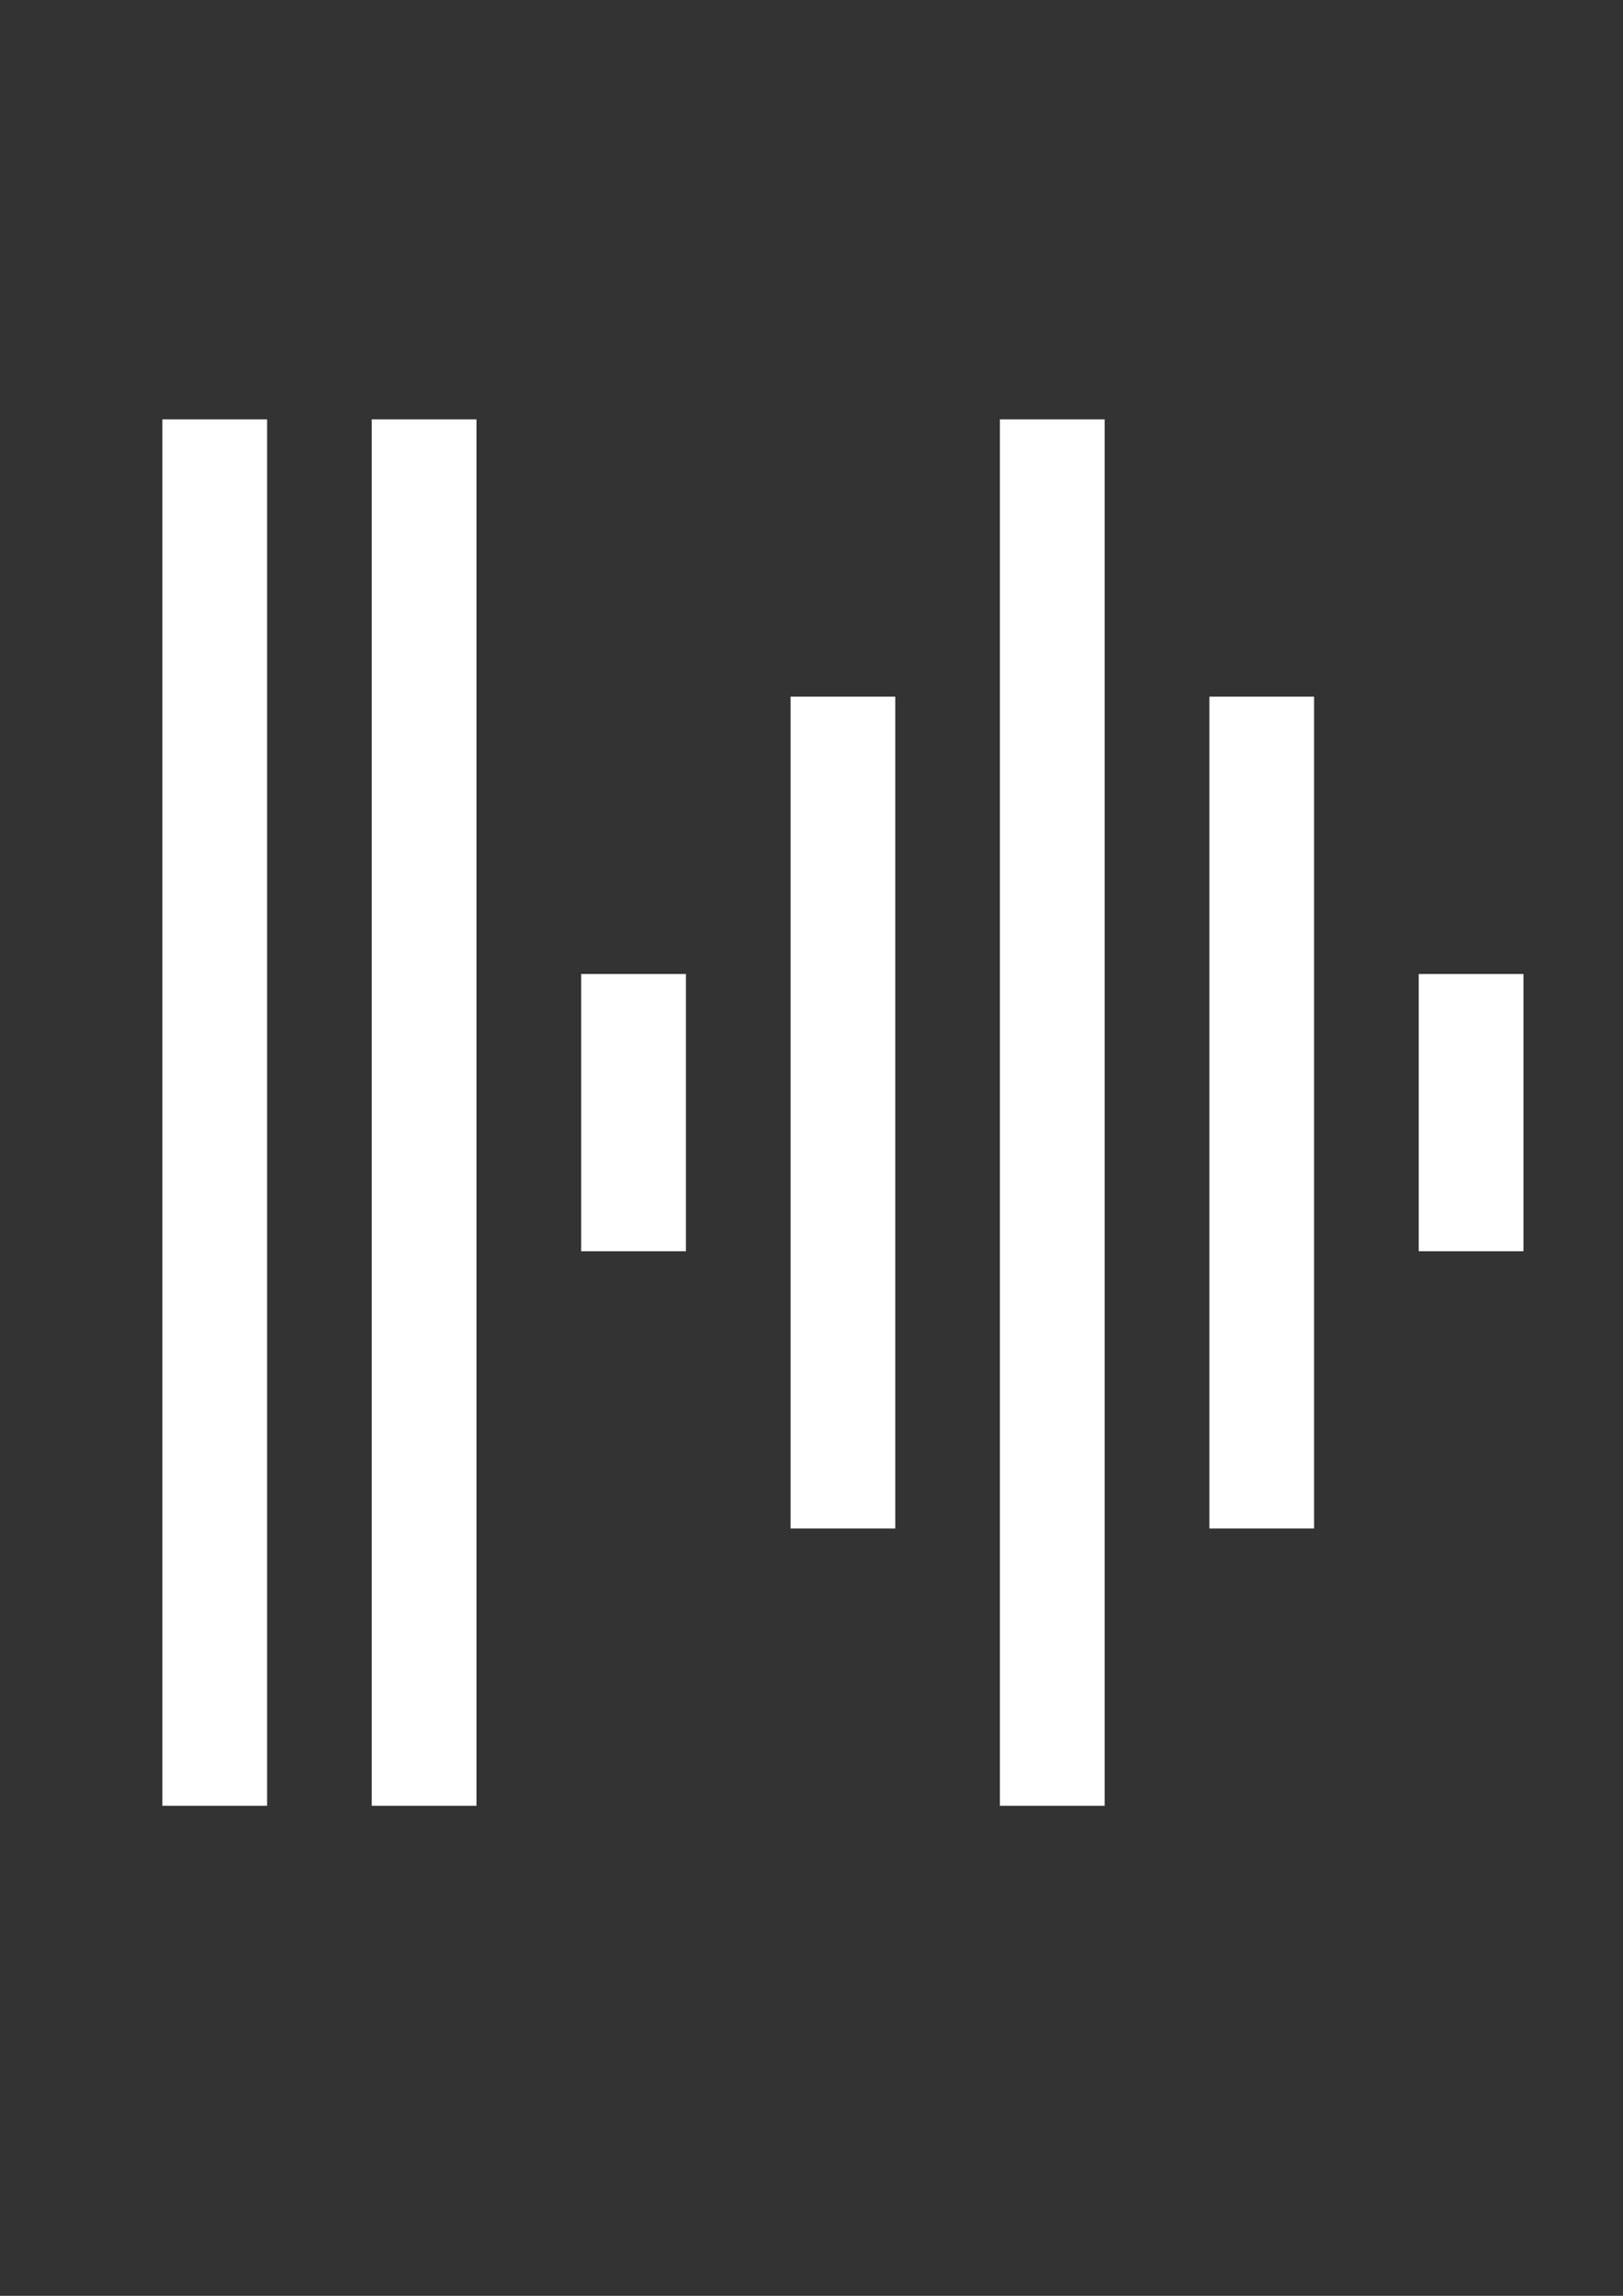 <?xml version="1.0" encoding="UTF-8"?>
<!DOCTYPE svg PUBLIC "-//W3C//DTD SVG 1.1//EN" "http://www.w3.org/Graphics/SVG/1.1/DTD/svg11.dtd">
<!-- Creator: CorelDRAW X8 -->
<svg xmlns="http://www.w3.org/2000/svg" xml:space="preserve" width="210mm" height="297mm" version="1.1" style="shape-rendering:geometricPrecision; text-rendering:geometricPrecision; image-rendering:optimizeQuality; fill-rule:evenodd; clip-rule:evenodd"
viewBox="0 0 21000 29700"
 xmlns:xlink="http://www.w3.org/1999/xlink">
 <rect x="0" y="0" width="21000" height="29700" fill="#333333" stroke="none"/>
 <defs>
  <style type="text/css">
   <![CDATA[
    .fil1 {fill:none}
    .fil0 {fill:white}
   ]]>
  </style>
 </defs>
 <g id="Camada_x0020_1">
  <rect class="fil0" x="2101" y="5425" width="1355" height="17936"/>
  <rect class="fil0" x="4810" y="5425" width="1355" height="17936"/>
  <rect class="fil0" x="12938" y="5425" width="1355" height="17936"/>
  <rect class="fil0" x="7520" y="12600" width="1355" height="3587"/>
  <line class="fil1" x1="10229" y1="9012" x2="11584" y2= "9012" />
  <rect class="fil0" x="10229" y="9012" width="1355" height="10762"/>
  <rect class="fil0" x="15648" y="9012" width="1355" height="10762"/>
  <rect class="fil0" x="18357" y="12600" width="1355" height="3587"/>
 </g>
</svg>
